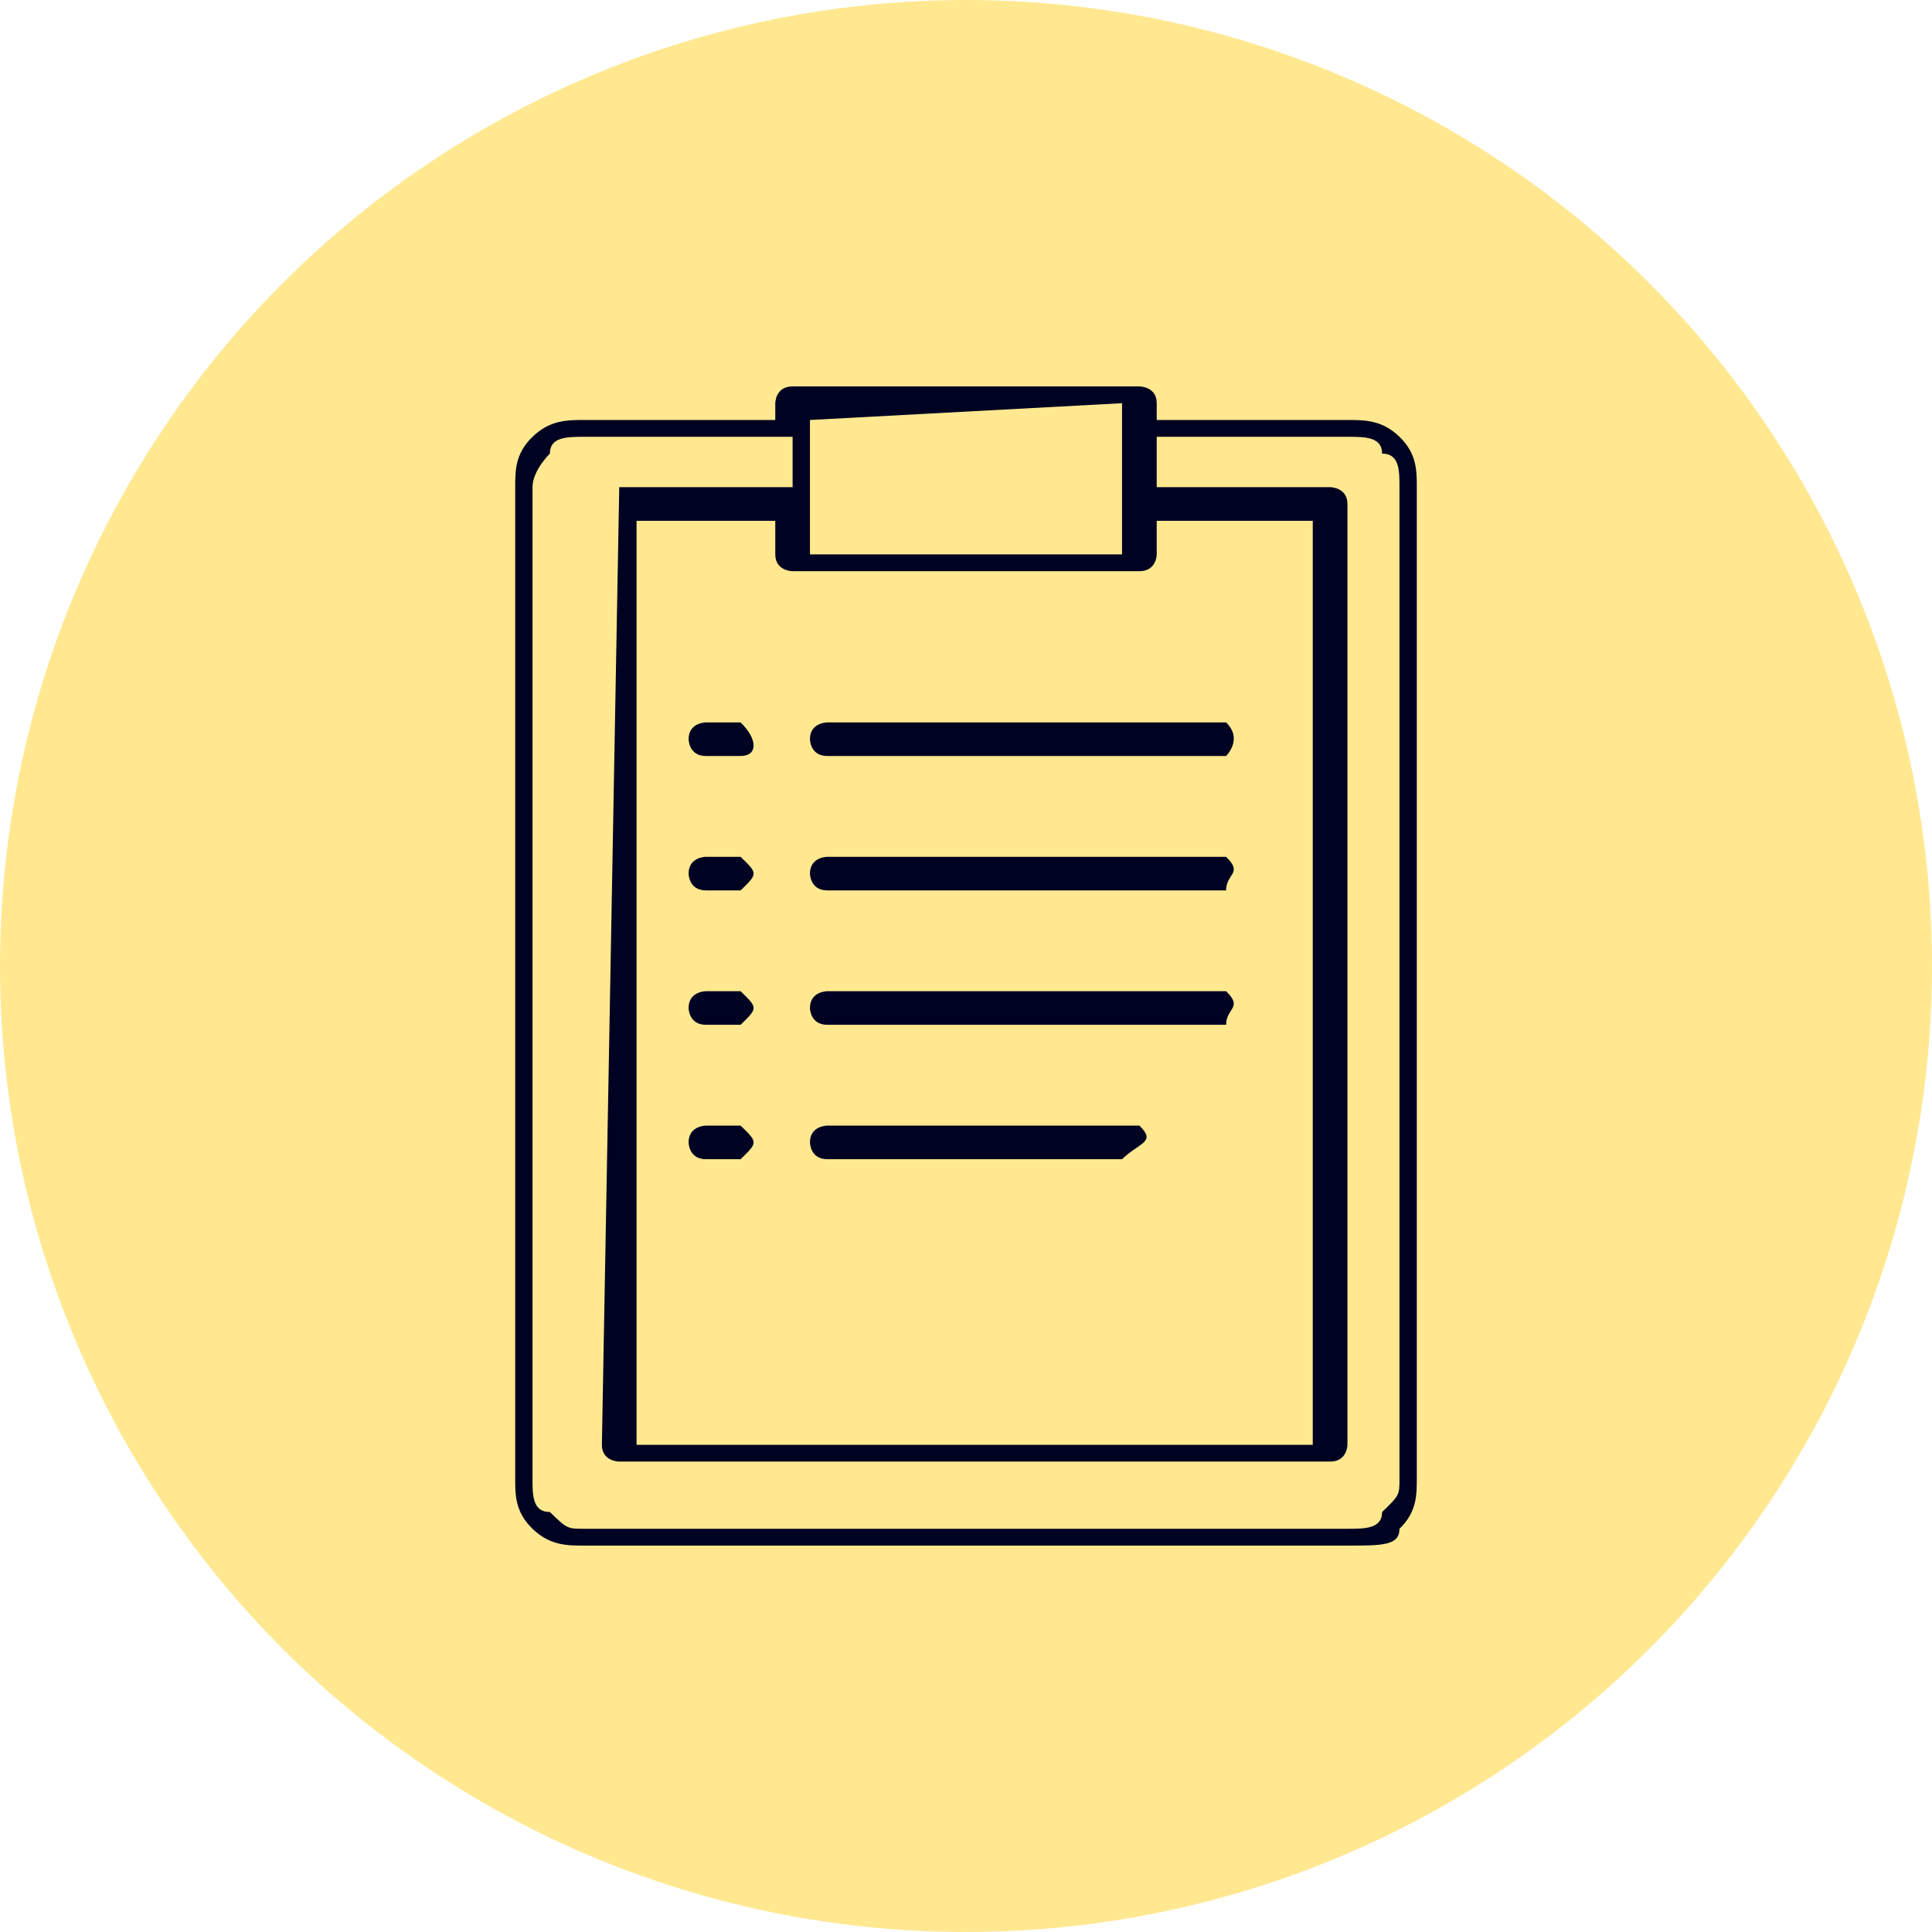 <?xml version="1.0" encoding="UTF-8"?>
<svg width="60px" height="60px" viewBox="0 0 60 60" version="1.1" xmlns="http://www.w3.org/2000/svg" xmlns:xlink="http://www.w3.org/1999/xlink">
    <!-- Generator: Sketch 40 (33762) - http://www.bohemiancoding.com/sketch -->
    <title>2</title>
    <desc>Created with Sketch.</desc>
    <defs></defs>
    <g id="Page-1" stroke="none" stroke-width="1" fill="none" fill-rule="evenodd">
        <g id="Artboard" transform="translate(-288, -117)">
            <g id="2" transform="translate(288, 117)">
                <circle id="Oval" fill="#FFE890" cx="30" cy="30" r="30"></circle>
                <path d="M18.154,13.043 L24.077,13.043 L24.077,12.522 C24.077,12.522 24.077,12 24.615,12 L35.385,12 C35.385,12 35.923,12 35.923,12.522 L35.923,13.043 L41.846,13.043 C42.385,13.043 42.923,13.043 43.462,13.565 L43.462,13.565 C44,14.087 44,14.609 44,15.13 L44,45.913 C44,46.435 44,46.957 43.462,47.478 C43.462,48 42.923,48 41.846,48 L18.154,48 C17.615,48 17.077,48 16.538,47.478 L16.538,47.478 L16.538,47.478 L16.538,47.478 C16,46.957 16,46.435 16,45.913 L16,15.13 C16,14.609 16,14.087 16.538,13.565 C17.077,13.043 17.615,13.043 18.154,13.043 L18.154,13.043 L18.154,13.043 Z M23,34.957 L21.923,34.957 C21.923,34.957 21.385,34.957 21.385,35.478 C21.385,35.478 21.385,36 21.923,36 L23,36 C23.538,35.478 23.538,35.478 23,34.957 L23,34.957 L23,34.957 L23,34.957 Z M23,30.783 L21.923,30.783 C21.923,30.783 21.385,30.783 21.385,31.304 C21.385,31.304 21.385,31.826 21.923,31.826 L23,31.826 C23.538,31.304 23.538,31.304 23,30.783 L23,30.783 L23,30.783 L23,30.783 Z M23,26.609 L21.923,26.609 C21.923,26.609 21.385,26.609 21.385,27.13 C21.385,27.13 21.385,27.652 21.923,27.652 L23,27.652 C23.538,27.13 23.538,27.13 23,26.609 L23,26.609 L23,26.609 L23,26.609 Z M23,22.435 L21.923,22.435 C21.923,22.435 21.385,22.435 21.385,22.957 C21.385,22.957 21.385,23.478 21.923,23.478 L23,23.478 C23.538,23.478 23.538,22.957 23,22.435 L23,22.435 L23,22.435 L23,22.435 Z M38.077,22.435 L25.692,22.435 C25.692,22.435 25.154,22.435 25.154,22.957 C25.154,22.957 25.154,23.478 25.692,23.478 L38.077,23.478 C38.077,23.478 38.615,22.957 38.077,22.435 L38.077,22.435 L38.077,22.435 L38.077,22.435 Z M38.077,26.609 L25.692,26.609 C25.692,26.609 25.154,26.609 25.154,27.13 C25.154,27.13 25.154,27.652 25.692,27.652 L38.077,27.652 C38.077,27.13 38.615,27.13 38.077,26.609 L38.077,26.609 L38.077,26.609 L38.077,26.609 Z M35.385,34.957 L25.692,34.957 C25.692,34.957 25.154,34.957 25.154,35.478 C25.154,35.478 25.154,36 25.692,36 L34.846,36 C35.385,35.478 35.923,35.478 35.385,34.957 L35.385,34.957 L35.385,34.957 L35.385,34.957 Z M38.077,30.783 L25.692,30.783 C25.692,30.783 25.154,30.783 25.154,31.304 C25.154,31.304 25.154,31.826 25.692,31.826 L38.077,31.826 C38.077,31.304 38.615,31.304 38.077,30.783 L38.077,30.783 L38.077,30.783 L38.077,30.783 Z M25.154,13.043 L25.154,15.652 L25.154,17.217 L34.846,17.217 L34.846,15.652 L34.846,13.043 L34.846,12.522 L25.154,13.043 L25.154,13.043 L25.154,13.043 L25.154,13.043 Z M19.231,15.13 L24.615,15.13 L24.615,13.565 L18.154,13.565 C17.615,13.565 17.077,13.565 17.077,14.087 C17.077,14.087 16.538,14.609 16.538,15.13 L16.538,45.913 C16.538,46.435 16.538,46.957 17.077,46.957 L17.077,46.957 C17.615,47.478 17.615,47.478 18.154,47.478 L41.846,47.478 C42.385,47.478 42.923,47.478 42.923,46.957 C43.462,46.435 43.462,46.435 43.462,45.913 L43.462,15.13 C43.462,14.609 43.462,14.087 42.923,14.087 L42.923,14.087 C42.923,13.565 42.385,13.565 41.846,13.565 L35.923,13.565 L35.923,15.13 L41.308,15.13 C41.308,15.13 41.846,15.13 41.846,15.652 L41.846,44.87 C41.846,44.87 41.846,45.391 41.308,45.391 L19.231,45.391 C19.231,45.391 18.692,45.391 18.692,44.87 L19.231,15.13 C18.692,15.652 19.231,15.13 19.231,15.13 L19.231,15.13 L19.231,15.13 Z M24.615,16.174 L19.769,16.174 L19.769,44.87 L40.769,44.87 L40.769,16.174 L35.923,16.174 L35.923,17.217 C35.923,17.217 35.923,17.739 35.385,17.739 L24.615,17.739 C24.615,17.739 24.077,17.739 24.077,17.217 L24.077,16.174 L24.615,16.174 Z" id="XMLID_42_" fill="#000222"></path>
            </g>
        </g>
    </g>
</svg>